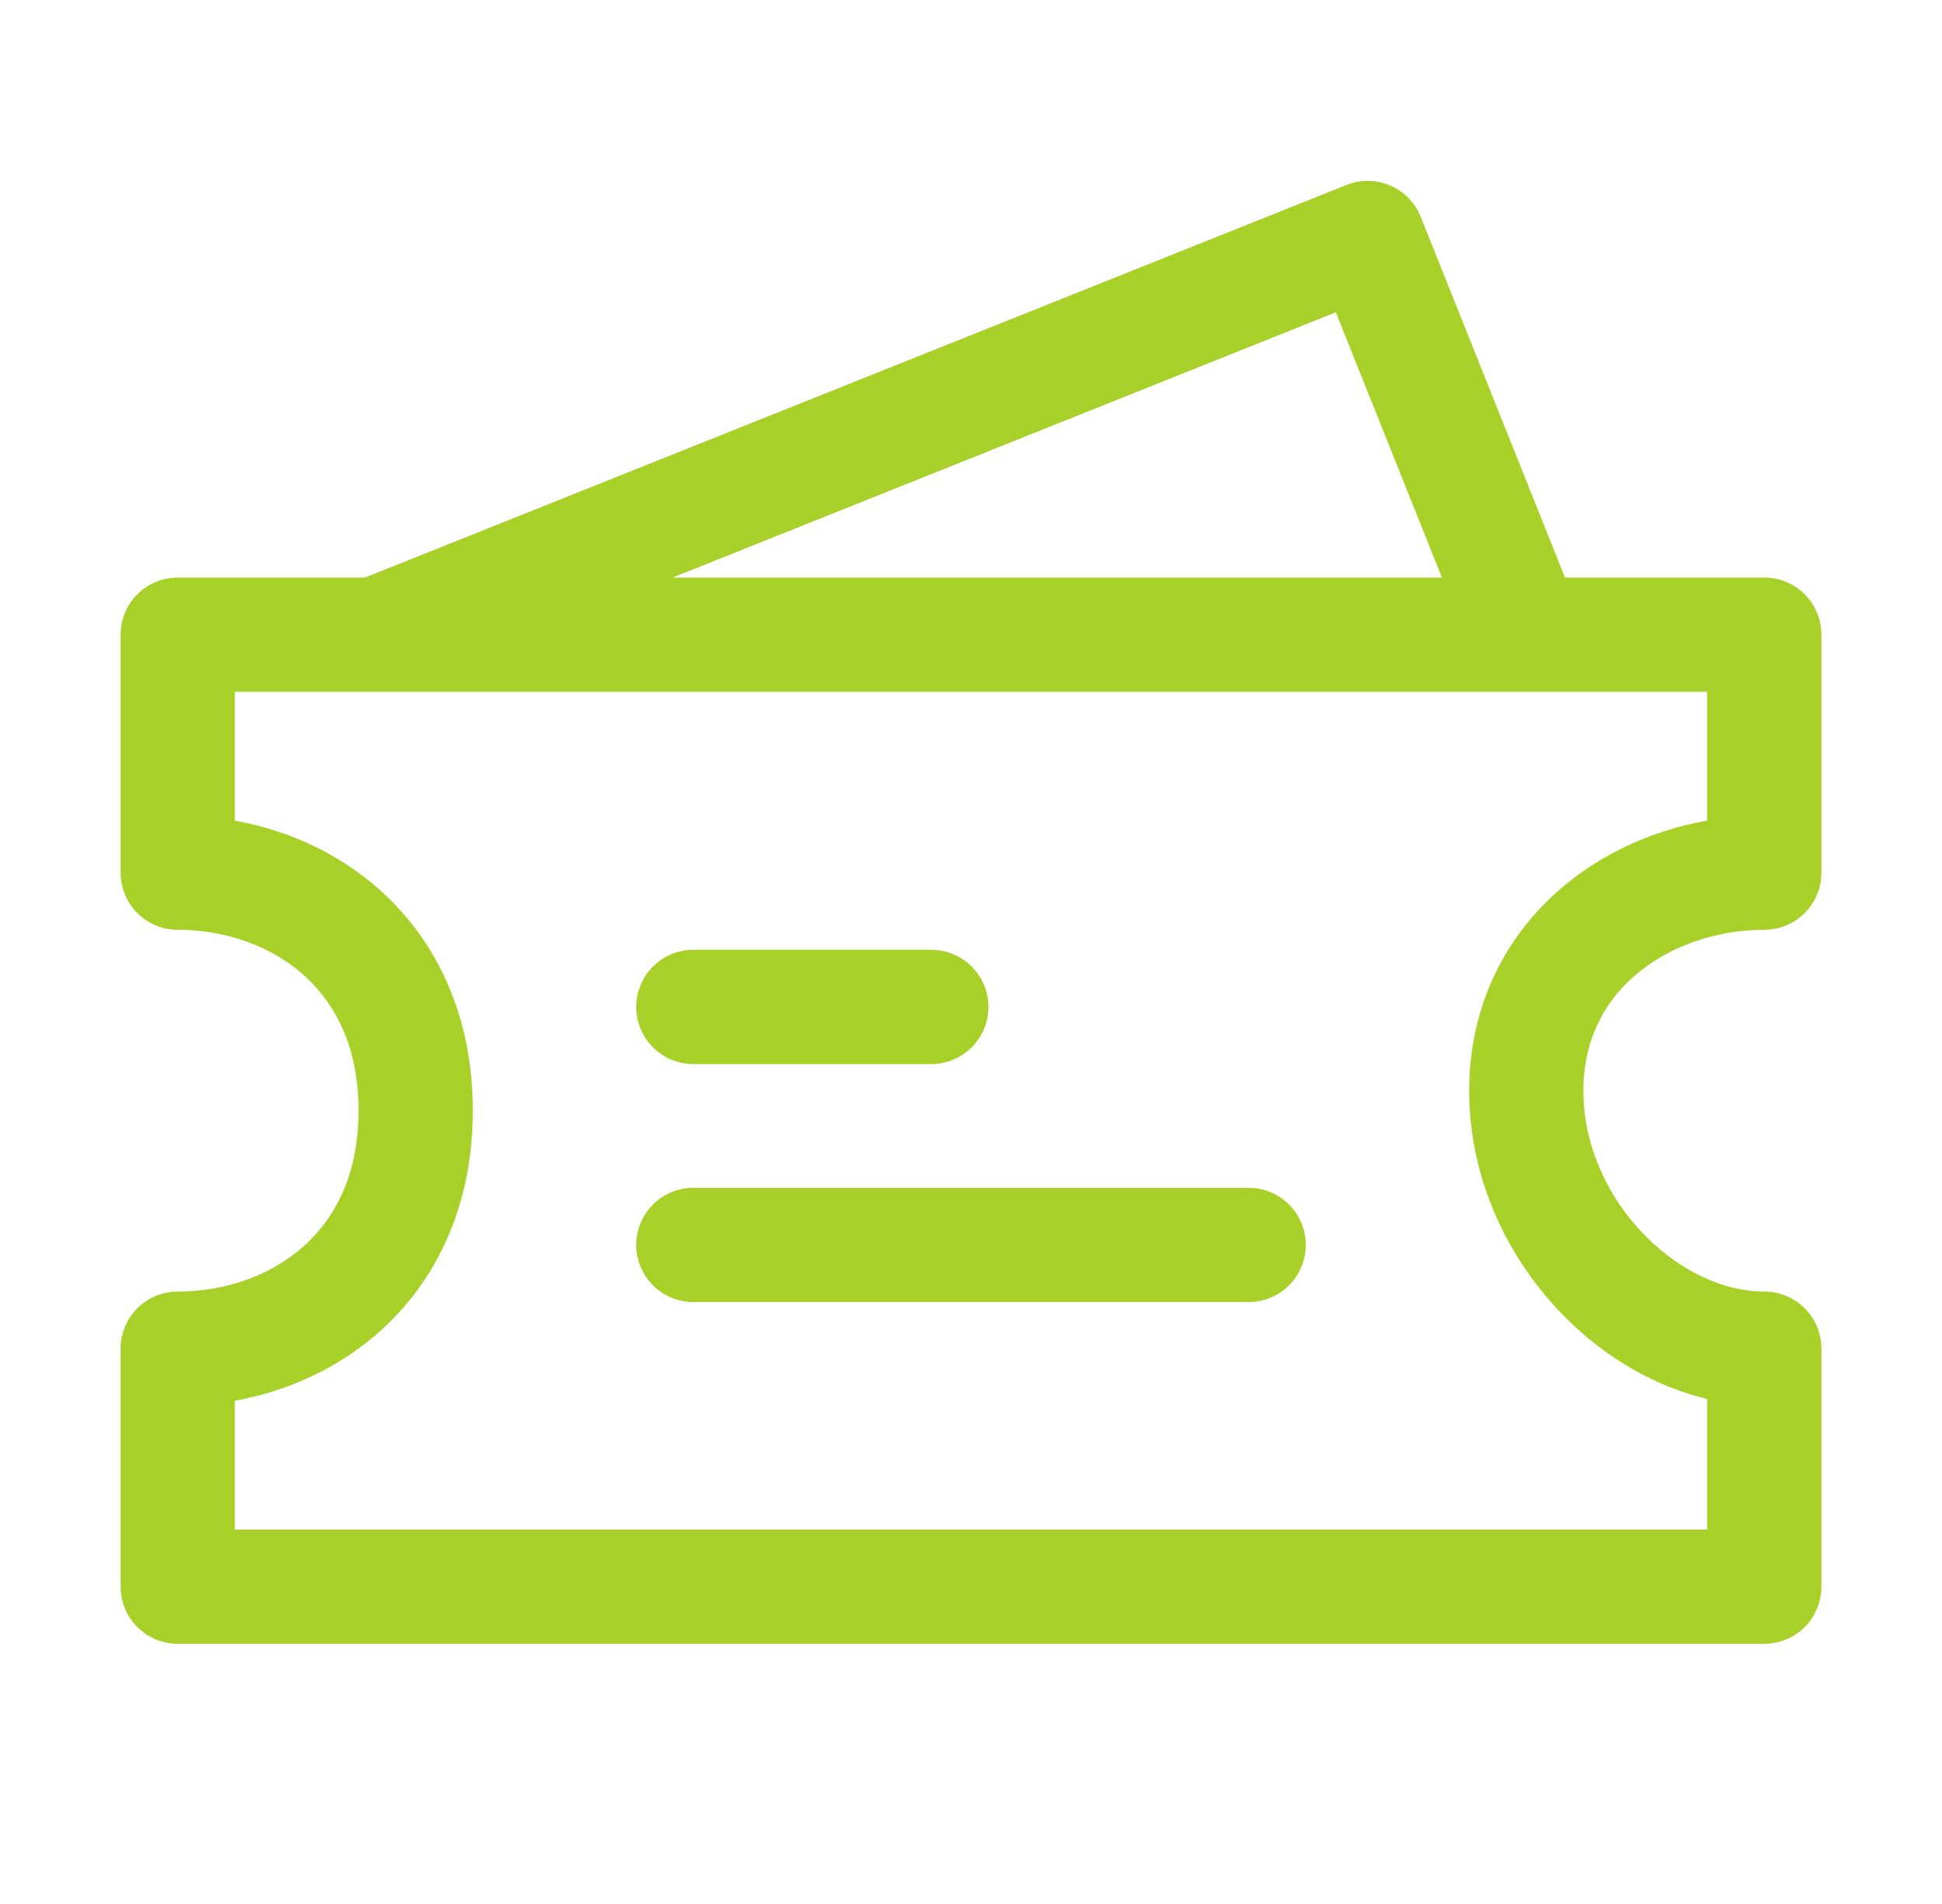 <svg width="51" height="50" viewBox="0 0 51 50" fill="none" xmlns="http://www.w3.org/2000/svg">
<path d="M9.875 16.667L35.917 6.25L40.083 16.667M4.667 16.667H46.333V22.917C43.208 22.917 40.083 25 40.083 28.646C40.083 32.292 43.208 35.417 46.333 35.417V41.667H4.667V35.417C7.792 35.417 10.917 33.333 10.917 29.167C10.917 25 7.792 22.917 4.667 22.917V16.667Z" stroke="#A7D129" stroke-width="3" stroke-linecap="round" stroke-linejoin="round"/>
<path d="M18.208 26.443H24.458M18.208 32.693H32.792" stroke="#A7D129" stroke-width="3" stroke-linecap="round"/>
</svg>
